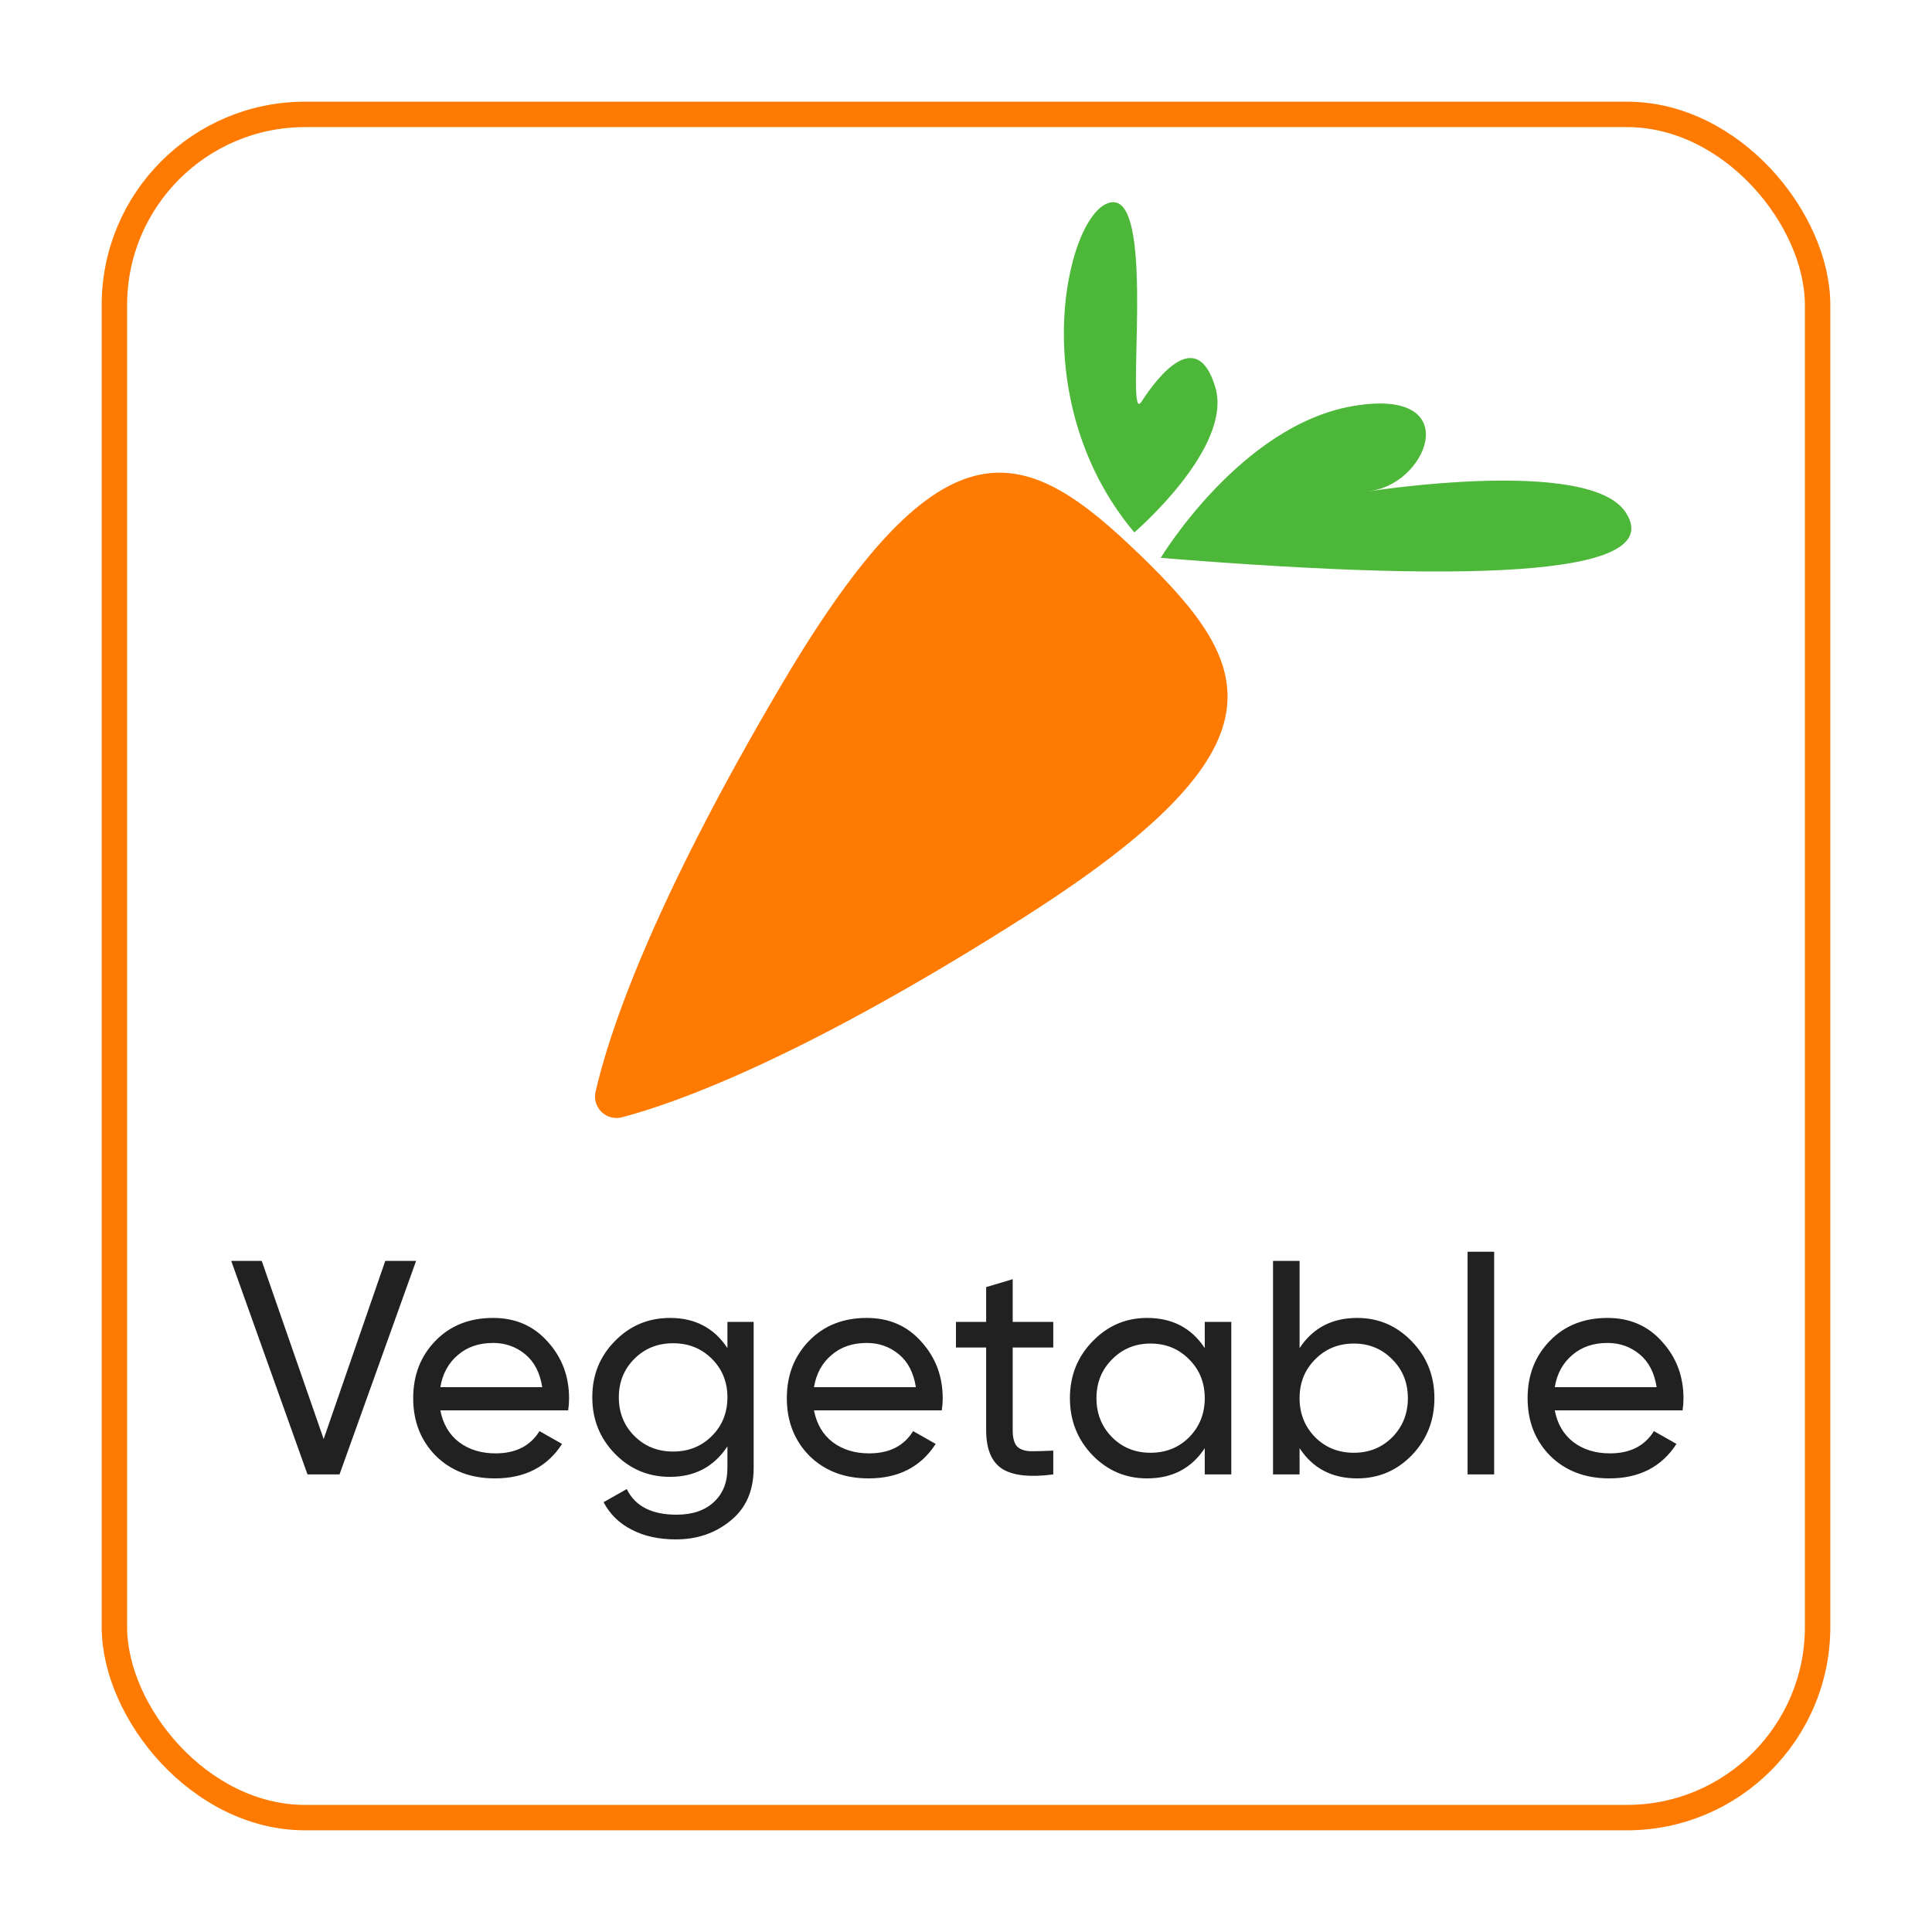 <svg width="76" height="76" viewBox="0 0 76 76" fill="none" xmlns="http://www.w3.org/2000/svg">
<g filter="url(#filter0_d_309_1511)">
<rect x="4" y="2" width="68" height="68" rx="8" fill="white"/>
<rect x="4.5" y="2.5" width="67" height="67" rx="7.5" stroke="#FF7A00"/>
</g>
<path d="M12.096 58L9.096 49.6H10.296L12.732 56.608L15.156 49.6H16.368L13.356 58H12.096ZM17.322 55.48C17.426 56.016 17.67 56.432 18.054 56.728C18.446 57.024 18.926 57.172 19.494 57.172C20.286 57.172 20.862 56.88 21.222 56.296L22.11 56.8C21.526 57.704 20.646 58.156 19.47 58.156C18.518 58.156 17.742 57.86 17.142 57.268C16.55 56.668 16.254 55.912 16.254 55C16.254 54.096 16.546 53.344 17.13 52.744C17.714 52.144 18.47 51.844 19.398 51.844C20.278 51.844 20.994 52.156 21.546 52.78C22.106 53.396 22.386 54.14 22.386 55.012C22.386 55.164 22.374 55.32 22.35 55.48H17.322ZM19.398 52.828C18.838 52.828 18.374 52.988 18.006 53.308C17.638 53.62 17.41 54.04 17.322 54.568H21.33C21.242 54 21.018 53.568 20.658 53.272C20.298 52.976 19.878 52.828 19.398 52.828ZM28.615 52H29.647V57.748C29.647 58.636 29.347 59.324 28.747 59.812C28.147 60.308 27.427 60.556 26.587 60.556C25.915 60.556 25.335 60.428 24.847 60.172C24.359 59.924 23.991 59.564 23.743 59.092L24.655 58.576C24.983 59.248 25.635 59.584 26.611 59.584C27.235 59.584 27.723 59.42 28.075 59.092C28.435 58.764 28.615 58.316 28.615 57.748V56.896C28.087 57.696 27.335 58.096 26.359 58.096C25.503 58.096 24.779 57.792 24.187 57.184C23.595 56.576 23.299 55.836 23.299 54.964C23.299 54.092 23.595 53.356 24.187 52.756C24.779 52.148 25.503 51.844 26.359 51.844C27.343 51.844 28.095 52.24 28.615 53.032V52ZM24.955 56.488C25.363 56.896 25.871 57.1 26.479 57.1C27.087 57.1 27.595 56.896 28.003 56.488C28.411 56.08 28.615 55.572 28.615 54.964C28.615 54.364 28.411 53.86 28.003 53.452C27.595 53.044 27.087 52.84 26.479 52.84C25.871 52.84 25.363 53.044 24.955 53.452C24.547 53.86 24.343 54.364 24.343 54.964C24.343 55.572 24.547 56.08 24.955 56.488ZM32.02 55.48C32.124 56.016 32.368 56.432 32.752 56.728C33.144 57.024 33.624 57.172 34.192 57.172C34.984 57.172 35.56 56.88 35.92 56.296L36.808 56.8C36.224 57.704 35.344 58.156 34.168 58.156C33.216 58.156 32.44 57.86 31.84 57.268C31.248 56.668 30.952 55.912 30.952 55C30.952 54.096 31.244 53.344 31.828 52.744C32.412 52.144 33.168 51.844 34.096 51.844C34.976 51.844 35.692 52.156 36.244 52.78C36.804 53.396 37.084 54.14 37.084 55.012C37.084 55.164 37.072 55.32 37.048 55.48H32.02ZM34.096 52.828C33.536 52.828 33.072 52.988 32.704 53.308C32.336 53.62 32.108 54.04 32.02 54.568H36.028C35.94 54 35.716 53.568 35.356 53.272C34.996 52.976 34.576 52.828 34.096 52.828ZM41.433 53.008H39.837V56.26C39.837 56.556 39.893 56.768 40.005 56.896C40.125 57.016 40.305 57.08 40.545 57.088C40.785 57.088 41.081 57.08 41.433 57.064V58C40.521 58.12 39.853 58.048 39.429 57.784C39.005 57.512 38.793 57.004 38.793 56.26V53.008H37.605V52H38.793V50.632L39.837 50.32V52H41.433V53.008ZM47.392 52H48.436V58H47.392V56.968C46.872 57.76 46.116 58.156 45.124 58.156C44.284 58.156 43.568 57.852 42.976 57.244C42.384 56.628 42.088 55.88 42.088 55C42.088 54.12 42.384 53.376 42.976 52.768C43.568 52.152 44.284 51.844 45.124 51.844C46.116 51.844 46.872 52.24 47.392 53.032V52ZM45.256 57.148C45.864 57.148 46.372 56.944 46.78 56.536C47.188 56.12 47.392 55.608 47.392 55C47.392 54.392 47.188 53.884 46.78 53.476C46.372 53.06 45.864 52.852 45.256 52.852C44.656 52.852 44.152 53.06 43.744 53.476C43.336 53.884 43.132 54.392 43.132 55C43.132 55.608 43.336 56.12 43.744 56.536C44.152 56.944 44.656 57.148 45.256 57.148ZM53.39 51.844C54.23 51.844 54.946 52.152 55.538 52.768C56.13 53.376 56.426 54.12 56.426 55C56.426 55.88 56.13 56.628 55.538 57.244C54.946 57.852 54.23 58.156 53.39 58.156C52.398 58.156 51.642 57.76 51.122 56.968V58H50.078V49.6H51.122V53.032C51.642 52.24 52.398 51.844 53.39 51.844ZM53.258 57.148C53.858 57.148 54.362 56.944 54.77 56.536C55.178 56.12 55.382 55.608 55.382 55C55.382 54.392 55.178 53.884 54.77 53.476C54.362 53.06 53.858 52.852 53.258 52.852C52.65 52.852 52.142 53.06 51.734 53.476C51.326 53.884 51.122 54.392 51.122 55C51.122 55.608 51.326 56.12 51.734 56.536C52.142 56.944 52.65 57.148 53.258 57.148ZM57.731 58V49.24H58.776V58H57.731ZM61.16 55.48C61.264 56.016 61.508 56.432 61.892 56.728C62.284 57.024 62.764 57.172 63.332 57.172C64.124 57.172 64.7 56.88 65.06 56.296L65.948 56.8C65.364 57.704 64.484 58.156 63.308 58.156C62.356 58.156 61.58 57.86 60.98 57.268C60.388 56.668 60.092 55.912 60.092 55C60.092 54.096 60.384 53.344 60.968 52.744C61.552 52.144 62.308 51.844 63.236 51.844C64.116 51.844 64.832 52.156 65.384 52.78C65.944 53.396 66.224 54.14 66.224 55.012C66.224 55.164 66.212 55.32 66.188 55.48H61.16ZM63.236 52.828C62.676 52.828 62.212 52.988 61.844 53.308C61.476 53.62 61.248 54.04 61.16 54.568H65.168C65.08 54 64.856 53.568 64.496 53.272C64.136 52.976 63.716 52.828 63.236 52.828Z" fill="black" fill-opacity="0.87"/>
<path d="M44.623 20.942C44.623 20.942 48.52 17.606 47.806 15.228C47.093 12.845 45.576 14.762 44.903 15.803C44.23 16.844 45.492 7.916 43.783 7.954C42.074 7.992 40.108 15.564 44.623 20.947L44.623 20.942Z" fill="#4CB738"/>
<path d="M45.66 21.945C45.66 21.945 48.796 16.742 53.201 15.977C57.606 15.213 56.219 18.913 54.014 19.295C51.809 19.677 62.283 17.724 63.929 20.126C65.579 22.527 58.808 23.012 45.66 21.945Z" fill="#4CB738"/>
<path d="M44.86 21.843C40.359 17.486 37.162 16.089 30.799 26.841C25.527 35.754 23.918 40.792 23.429 42.944C23.288 43.568 23.852 44.113 24.468 43.95C26.602 43.391 31.583 41.62 40.322 36.057C50.86 29.347 49.361 26.199 44.858 21.84L44.86 21.843Z" fill="#FF7A00"/>
<defs>
<filter id="filter0_d_309_1511" x="0" y="0" width="76" height="76" filterUnits="userSpaceOnUse" color-interpolation-filters="sRGB">
<feFlood flood-opacity="0" result="BackgroundImageFix"/>
<feColorMatrix in="SourceAlpha" type="matrix" values="0 0 0 0 0 0 0 0 0 0 0 0 0 0 0 0 0 0 127 0" result="hardAlpha"/>
<feOffset dy="2"/>
<feGaussianBlur stdDeviation="2"/>
<feComposite in2="hardAlpha" operator="out"/>
<feColorMatrix type="matrix" values="0 0 0 0 0 0 0 0 0 0 0 0 0 0 0 0 0 0 0.08 0"/>
<feBlend mode="normal" in2="BackgroundImageFix" result="effect1_dropShadow_309_1511"/>
<feBlend mode="normal" in="SourceGraphic" in2="effect1_dropShadow_309_1511" result="shape"/>
</filter>
</defs>
</svg>
